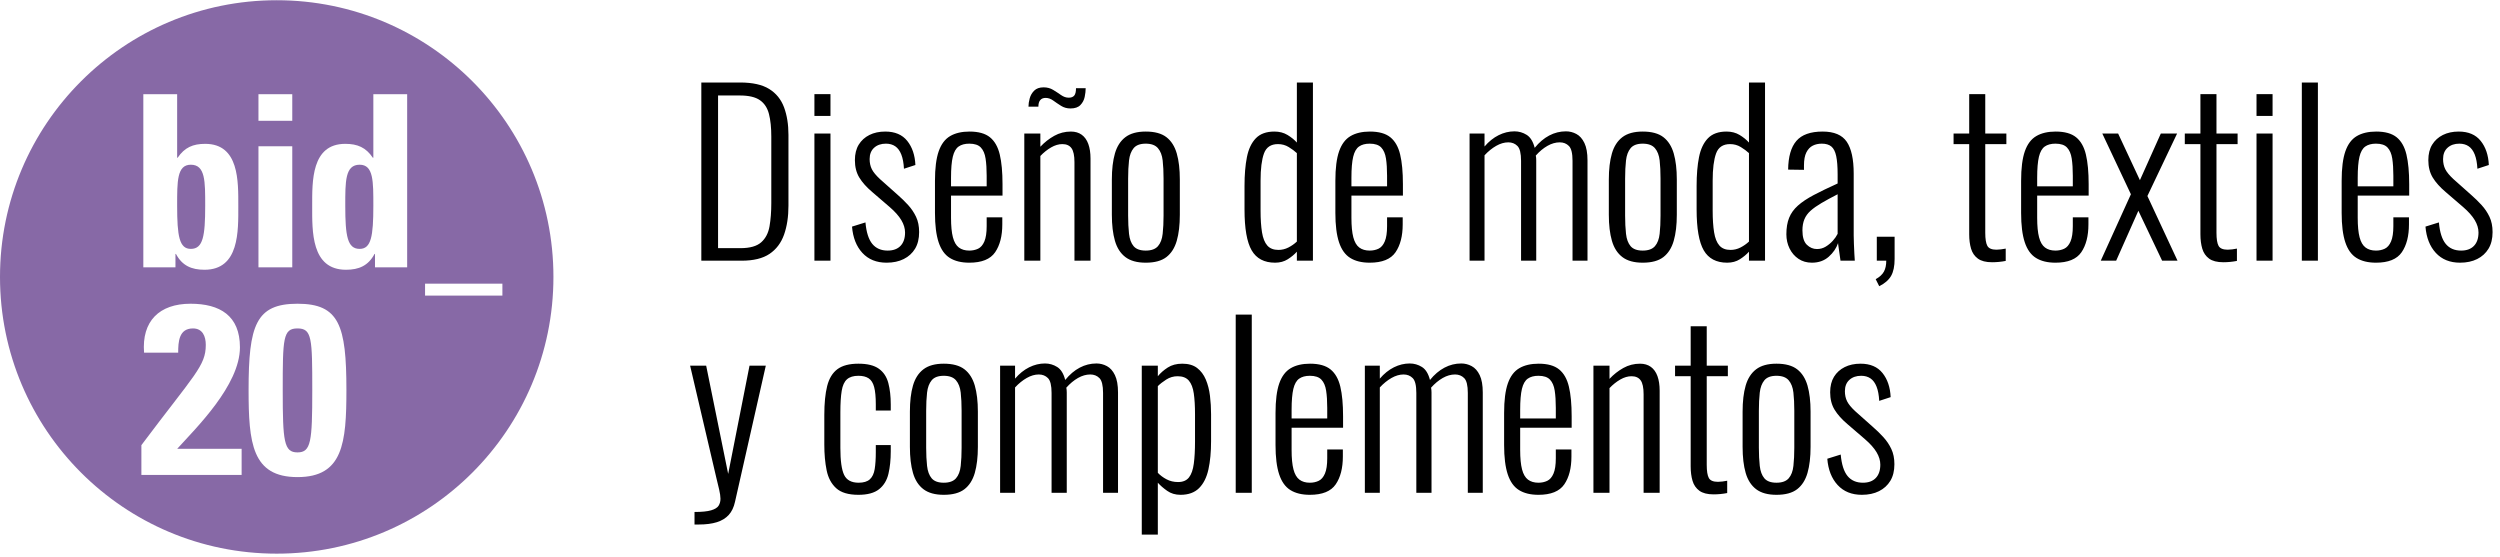 <?xml version="1.0" encoding="UTF-8"?>
<svg width="175px" height="39px" viewBox="0 0 175 39" version="1.1" xmlns="http://www.w3.org/2000/svg" xmlns:xlink="http://www.w3.org/1999/xlink">
    <title>moda</title>
    <g id="Page-1" stroke="none" stroke-width="1" fill="none" fill-rule="evenodd">
        <g id="moda" transform="translate(-0, 0)">
            <path d="M51.912,18.249 C52.743,18.249 53.395,18.09 53.867,17.772 C54.34,17.453 54.678,17.004 54.884,16.424 C55.089,15.844 55.192,15.169 55.192,14.399 L55.192,14.399 L55.192,9.44 C55.192,8.711 55.089,8.07 54.884,7.515 C54.678,6.961 54.332,6.532 53.844,6.229 C53.357,5.926 52.676,5.775 51.804,5.775 L51.804,5.775 L49.093,5.775 L49.093,18.249 L51.912,18.249 Z M51.835,17.371 L50.264,17.371 L50.264,6.684 L51.788,6.684 C52.415,6.684 52.884,6.794 53.197,7.015 C53.511,7.235 53.721,7.559 53.829,7.985 C53.937,8.411 53.991,8.937 53.991,9.563 L53.991,9.563 L53.991,14.214 C53.991,14.82 53.95,15.361 53.867,15.839 C53.785,16.316 53.59,16.691 53.282,16.963 C52.974,17.235 52.492,17.371 51.835,17.371 L51.835,17.371 Z M58.133,8.116 L58.133,6.591 L57.009,6.591 L57.009,8.116 L58.133,8.116 Z M58.133,18.249 L58.133,9.348 L57.009,9.348 L57.009,18.249 L58.133,18.249 Z M62.06,18.388 C62.522,18.388 62.923,18.303 63.261,18.133 C63.6,17.964 63.865,17.723 64.055,17.41 C64.244,17.097 64.339,16.709 64.339,16.247 C64.339,15.836 64.268,15.48 64.124,15.177 C63.98,14.874 63.795,14.599 63.569,14.353 C63.344,14.106 63.107,13.875 62.861,13.66 L62.861,13.66 L61.598,12.536 C61.321,12.279 61.131,12.048 61.028,11.843 C60.926,11.637 60.874,11.401 60.874,11.134 C60.874,10.795 60.98,10.531 61.19,10.341 C61.401,10.151 61.675,10.056 62.014,10.056 C62.271,10.056 62.489,10.118 62.669,10.241 C62.848,10.364 62.989,10.557 63.092,10.818 C63.195,11.08 63.256,11.411 63.277,11.812 L63.277,11.812 L64.078,11.55 C64.047,10.862 63.857,10.3 63.508,9.864 C63.159,9.427 62.645,9.209 61.968,9.209 C61.547,9.209 61.177,9.289 60.859,9.448 C60.541,9.607 60.292,9.833 60.112,10.125 C59.932,10.418 59.843,10.78 59.843,11.211 C59.843,11.683 59.945,12.089 60.151,12.428 C60.356,12.767 60.659,13.105 61.059,13.444 L61.059,13.444 L62.276,14.491 C62.645,14.81 62.917,15.115 63.092,15.408 C63.267,15.7 63.354,15.99 63.354,16.278 C63.354,16.678 63.249,16.989 63.038,17.209 C62.828,17.43 62.527,17.541 62.137,17.541 C61.675,17.541 61.316,17.384 61.059,17.071 C60.803,16.758 60.643,16.257 60.582,15.569 L60.582,15.569 L59.642,15.862 C59.704,16.632 59.945,17.245 60.366,17.702 C60.787,18.159 61.352,18.388 62.06,18.388 Z M67.851,18.388 C68.723,18.388 69.326,18.144 69.66,17.656 C69.994,17.168 70.161,16.519 70.161,15.708 L70.161,15.708 L70.161,15.215 L69.067,15.215 L69.067,15.831 C69.067,16.293 69.013,16.65 68.906,16.901 C68.798,17.153 68.651,17.322 68.467,17.41 C68.282,17.497 68.076,17.541 67.851,17.541 C67.553,17.541 67.309,17.469 67.119,17.325 C66.929,17.181 66.791,16.943 66.703,16.609 C66.616,16.275 66.572,15.821 66.572,15.246 L66.572,15.246 L66.572,13.691 L70.176,13.691 L70.176,12.89 C70.176,12.048 70.112,11.357 69.984,10.818 C69.855,10.279 69.627,9.877 69.298,9.61 C68.97,9.343 68.492,9.209 67.866,9.209 C67.322,9.209 66.87,9.314 66.511,9.525 C66.151,9.735 65.885,10.09 65.71,10.587 C65.535,11.085 65.448,11.776 65.448,12.659 L65.448,12.659 L65.448,14.907 C65.448,15.759 65.533,16.442 65.702,16.955 C65.872,17.469 66.133,17.836 66.488,18.056 C66.842,18.277 67.296,18.388 67.851,18.388 Z M69.067,13.044 L66.572,13.044 L66.572,12.443 C66.572,11.807 66.613,11.316 66.696,10.972 C66.778,10.629 66.914,10.39 67.104,10.256 C67.294,10.123 67.543,10.056 67.851,10.056 C68.22,10.056 68.49,10.146 68.659,10.326 C68.829,10.505 68.939,10.762 68.99,11.096 C69.042,11.429 69.067,11.832 69.067,12.305 L69.067,12.305 L69.067,13.044 Z M74.935,7.592 C75.243,7.592 75.474,7.513 75.628,7.353 C75.782,7.194 75.882,7.004 75.928,6.784 C75.974,6.563 75.997,6.36 75.997,6.175 L75.997,6.175 L75.32,6.175 C75.32,6.422 75.279,6.594 75.196,6.691 C75.114,6.789 74.986,6.838 74.811,6.838 C74.627,6.838 74.447,6.776 74.272,6.653 C74.098,6.53 73.913,6.409 73.718,6.291 C73.523,6.173 73.302,6.114 73.056,6.114 C72.768,6.114 72.548,6.191 72.394,6.345 C72.24,6.499 72.134,6.681 72.078,6.891 C72.021,7.102 71.993,7.294 71.993,7.469 L71.993,7.469 L72.686,7.469 C72.686,7.264 72.73,7.11 72.817,7.007 C72.904,6.904 73.03,6.853 73.194,6.853 C73.379,6.853 73.556,6.915 73.726,7.038 C73.895,7.161 74.077,7.284 74.272,7.407 C74.467,7.531 74.688,7.592 74.935,7.592 Z M72.825,18.249 L72.825,10.919 C73.061,10.672 73.312,10.472 73.579,10.318 C73.846,10.164 74.108,10.087 74.365,10.087 C74.652,10.087 74.865,10.182 75.004,10.372 C75.142,10.562 75.212,10.888 75.212,11.35 L75.212,11.35 L75.212,18.249 L76.336,18.249 L76.336,11.103 C76.336,10.703 76.285,10.362 76.182,10.079 C76.079,9.797 75.925,9.581 75.72,9.432 C75.515,9.284 75.263,9.209 74.965,9.209 C74.544,9.209 74.154,9.309 73.795,9.509 C73.436,9.71 73.112,9.964 72.825,10.272 L72.825,10.272 L72.825,9.348 L71.701,9.348 L71.701,18.249 L72.825,18.249 Z M80.201,18.388 C80.828,18.388 81.31,18.257 81.649,17.995 C81.988,17.733 82.229,17.353 82.373,16.855 C82.517,16.357 82.588,15.749 82.588,15.03 L82.588,15.03 L82.588,12.566 C82.588,11.848 82.517,11.239 82.373,10.741 C82.229,10.244 81.988,9.864 81.649,9.602 C81.31,9.34 80.828,9.209 80.201,9.209 C79.596,9.209 79.121,9.34 78.777,9.602 C78.433,9.864 78.189,10.244 78.045,10.741 C77.902,11.239 77.83,11.848 77.83,12.566 L77.83,12.566 L77.83,15.03 C77.83,15.749 77.902,16.357 78.045,16.855 C78.189,17.353 78.433,17.733 78.777,17.995 C79.121,18.257 79.596,18.388 80.201,18.388 Z M80.201,17.541 C79.811,17.541 79.529,17.438 79.354,17.233 C79.18,17.027 79.072,16.737 79.031,16.362 C78.99,15.988 78.969,15.564 78.969,15.092 L78.969,15.092 L78.969,12.505 C78.969,12.022 78.99,11.599 79.031,11.234 C79.072,10.87 79.18,10.582 79.354,10.372 C79.529,10.161 79.811,10.056 80.201,10.056 C80.592,10.056 80.876,10.161 81.056,10.372 C81.236,10.582 81.346,10.87 81.387,11.234 C81.428,11.599 81.449,12.022 81.449,12.505 L81.449,12.505 L81.449,15.092 C81.449,15.564 81.428,15.988 81.387,16.362 C81.346,16.737 81.236,17.027 81.056,17.233 C80.876,17.438 80.592,17.541 80.201,17.541 Z M89.257,18.388 C89.595,18.388 89.891,18.308 90.142,18.149 C90.394,17.99 90.607,17.813 90.781,17.618 L90.781,17.618 L90.781,18.249 L91.905,18.249 L91.905,5.775 L90.781,5.775 L90.781,9.979 C90.607,9.784 90.388,9.607 90.127,9.448 C89.865,9.289 89.559,9.209 89.21,9.209 C88.646,9.209 88.212,9.366 87.909,9.679 C87.606,9.992 87.398,10.431 87.285,10.996 C87.172,11.56 87.116,12.233 87.116,13.013 L87.116,13.013 L87.116,14.661 C87.116,15.995 87.283,16.95 87.617,17.525 C87.95,18.1 88.497,18.388 89.257,18.388 Z M89.488,17.494 C89.149,17.494 88.89,17.392 88.71,17.186 C88.53,16.981 88.407,16.673 88.34,16.262 C88.274,15.852 88.24,15.349 88.24,14.753 L88.24,14.753 L88.24,12.643 C88.24,11.812 88.32,11.178 88.479,10.741 C88.638,10.305 88.964,10.087 89.457,10.087 C89.734,10.087 89.986,10.156 90.211,10.295 C90.437,10.433 90.627,10.575 90.781,10.718 L90.781,10.718 L90.781,16.909 C90.607,17.073 90.409,17.212 90.188,17.325 C89.968,17.438 89.734,17.494 89.488,17.494 Z M95.879,18.388 C96.751,18.388 97.354,18.144 97.688,17.656 C98.022,17.168 98.189,16.519 98.189,15.708 L98.189,15.708 L98.189,15.215 L97.095,15.215 L97.095,15.831 C97.095,16.293 97.041,16.65 96.933,16.901 C96.826,17.153 96.679,17.322 96.495,17.41 C96.31,17.497 96.104,17.541 95.879,17.541 C95.581,17.541 95.337,17.469 95.147,17.325 C94.957,17.181 94.819,16.943 94.731,16.609 C94.644,16.275 94.6,15.821 94.6,15.246 L94.6,15.246 L94.6,13.691 L98.204,13.691 L98.204,12.89 C98.204,12.048 98.14,11.357 98.011,10.818 C97.883,10.279 97.655,9.877 97.326,9.61 C96.998,9.343 96.52,9.209 95.894,9.209 C95.35,9.209 94.898,9.314 94.539,9.525 C94.179,9.735 93.913,10.09 93.738,10.587 C93.563,11.085 93.476,11.776 93.476,12.659 L93.476,12.659 L93.476,14.907 C93.476,15.759 93.561,16.442 93.73,16.955 C93.9,17.469 94.162,17.836 94.516,18.056 C94.87,18.277 95.324,18.388 95.879,18.388 Z M97.095,13.044 L94.6,13.044 L94.6,12.443 C94.6,11.807 94.641,11.316 94.724,10.972 C94.806,10.629 94.942,10.39 95.132,10.256 C95.322,10.123 95.571,10.056 95.879,10.056 C96.248,10.056 96.518,10.146 96.687,10.326 C96.856,10.505 96.967,10.762 97.018,11.096 C97.07,11.429 97.095,11.832 97.095,12.305 L97.095,12.305 L97.095,13.044 Z M103.917,18.249 L103.917,10.872 C104.174,10.595 104.446,10.374 104.734,10.21 C105.021,10.046 105.303,9.964 105.581,9.964 C105.837,9.964 106.05,10.048 106.22,10.218 C106.389,10.387 106.474,10.734 106.474,11.257 L106.474,11.257 L106.474,18.249 L107.536,18.249 L107.536,11.227 C107.536,11.165 107.534,11.106 107.529,11.049 C107.524,10.993 107.516,10.939 107.506,10.888 C107.762,10.6 108.034,10.374 108.322,10.21 C108.609,10.046 108.897,9.964 109.184,9.964 C109.441,9.964 109.654,10.048 109.823,10.218 C109.993,10.387 110.077,10.734 110.077,11.257 L110.077,11.257 L110.077,18.249 L111.125,18.249 L111.125,11.227 C111.125,10.713 111.053,10.308 110.909,10.01 C110.765,9.712 110.578,9.502 110.347,9.379 C110.116,9.255 109.872,9.194 109.615,9.194 C109.205,9.194 108.815,9.291 108.445,9.486 C108.075,9.681 107.737,9.969 107.429,10.349 C107.316,9.907 107.128,9.604 106.867,9.44 C106.605,9.276 106.32,9.194 106.012,9.194 C105.632,9.194 105.262,9.284 104.903,9.463 C104.544,9.643 104.215,9.907 103.917,10.256 L103.917,10.256 L103.917,9.348 L102.87,9.348 L102.87,18.249 L103.917,18.249 Z M114.99,18.388 C115.616,18.388 116.099,18.257 116.438,17.995 C116.776,17.733 117.018,17.353 117.161,16.855 C117.305,16.357 117.377,15.749 117.377,15.03 L117.377,15.03 L117.377,12.566 C117.377,11.848 117.305,11.239 117.161,10.741 C117.018,10.244 116.776,9.864 116.438,9.602 C116.099,9.34 115.616,9.209 114.99,9.209 C114.384,9.209 113.909,9.34 113.566,9.602 C113.222,9.864 112.978,10.244 112.834,10.741 C112.69,11.239 112.618,11.848 112.618,12.566 L112.618,12.566 L112.618,15.03 C112.618,15.749 112.69,16.357 112.834,16.855 C112.978,17.353 113.222,17.733 113.566,17.995 C113.909,18.257 114.384,18.388 114.99,18.388 Z M114.99,17.541 C114.6,17.541 114.318,17.438 114.143,17.233 C113.968,17.027 113.861,16.737 113.82,16.362 C113.779,15.988 113.758,15.564 113.758,15.092 L113.758,15.092 L113.758,12.505 C113.758,12.022 113.779,11.599 113.82,11.234 C113.861,10.87 113.968,10.582 114.143,10.372 C114.318,10.161 114.6,10.056 114.99,10.056 C115.38,10.056 115.665,10.161 115.845,10.372 C116.024,10.582 116.135,10.87 116.176,11.234 C116.217,11.599 116.237,12.022 116.237,12.505 L116.237,12.505 L116.237,15.092 C116.237,15.564 116.217,15.988 116.176,16.362 C116.135,16.737 116.024,17.027 115.845,17.233 C115.665,17.438 115.38,17.541 114.99,17.541 Z M120.904,18.388 C121.242,18.388 121.538,18.308 121.789,18.149 C122.041,17.99 122.254,17.813 122.428,17.618 L122.428,17.618 L122.428,18.249 L123.552,18.249 L123.552,5.775 L122.428,5.775 L122.428,9.979 C122.254,9.784 122.035,9.607 121.774,9.448 C121.512,9.289 121.206,9.209 120.857,9.209 C120.293,9.209 119.859,9.366 119.556,9.679 C119.253,9.992 119.045,10.431 118.932,10.996 C118.819,11.56 118.763,12.233 118.763,13.013 L118.763,13.013 L118.763,14.661 C118.763,15.995 118.93,16.95 119.263,17.525 C119.597,18.1 120.144,18.388 120.904,18.388 Z M121.135,17.494 C120.796,17.494 120.537,17.392 120.357,17.186 C120.177,16.981 120.054,16.673 119.987,16.262 C119.921,15.852 119.887,15.349 119.887,14.753 L119.887,14.753 L119.887,12.643 C119.887,11.812 119.967,11.178 120.126,10.741 C120.285,10.305 120.611,10.087 121.104,10.087 C121.381,10.087 121.633,10.156 121.858,10.295 C122.084,10.433 122.274,10.575 122.428,10.718 L122.428,10.718 L122.428,16.909 C122.254,17.073 122.056,17.212 121.835,17.325 C121.615,17.438 121.381,17.494 121.135,17.494 Z M127.187,17.433 C126.92,17.433 126.684,17.333 126.478,17.132 C126.273,16.932 126.17,16.596 126.17,16.124 C126.17,15.826 126.217,15.567 126.309,15.346 C126.401,15.125 126.545,14.928 126.74,14.753 C126.935,14.579 127.189,14.399 127.502,14.214 C127.816,14.029 128.193,13.824 128.634,13.598 L128.634,13.598 L128.634,16.37 C128.552,16.534 128.439,16.696 128.296,16.855 C128.152,17.014 127.988,17.15 127.803,17.263 C127.618,17.376 127.413,17.433 127.187,17.433 Z M128.665,17.018 L128.676,17.134 C128.689,17.26 128.711,17.414 128.742,17.594 C128.783,17.836 128.814,18.054 128.835,18.249 L128.835,18.249 L129.836,18.249 C129.825,18.136 129.815,17.972 129.805,17.756 C129.795,17.541 129.784,17.312 129.774,17.071 C129.764,16.83 129.759,16.632 129.759,16.478 L129.759,16.478 L129.759,12.151 C129.759,11.144 129.597,10.403 129.274,9.925 C128.95,9.448 128.388,9.209 127.587,9.209 C126.735,9.209 126.122,9.427 125.747,9.864 C125.372,10.3 125.18,10.97 125.169,11.873 L125.169,11.873 L126.278,11.889 L126.278,11.581 C126.278,11.191 126.335,10.885 126.448,10.664 C126.561,10.444 126.709,10.287 126.894,10.195 C127.079,10.102 127.289,10.056 127.526,10.056 C127.813,10.056 128.036,10.123 128.196,10.256 C128.355,10.39 128.468,10.613 128.534,10.926 C128.601,11.239 128.634,11.668 128.634,12.212 L128.634,12.212 L128.634,12.844 C127.977,13.141 127.42,13.411 126.963,13.652 C126.507,13.893 126.137,14.14 125.855,14.391 C125.572,14.643 125.367,14.928 125.239,15.246 C125.11,15.564 125.046,15.949 125.046,16.401 C125.046,16.76 125.121,17.091 125.269,17.394 C125.418,17.697 125.626,17.938 125.893,18.118 C126.16,18.298 126.473,18.388 126.833,18.388 C127.305,18.388 127.698,18.249 128.011,17.972 C128.324,17.695 128.542,17.376 128.665,17.017 L128.665,17.018 Z M131.545,20.035 C131.935,19.84 132.212,19.599 132.377,19.312 C132.541,19.024 132.623,18.629 132.623,18.126 L132.623,18.126 L132.623,16.57 L131.376,16.57 L131.376,18.249 L132.038,18.249 C132.038,18.557 131.984,18.811 131.876,19.011 C131.768,19.211 131.576,19.389 131.299,19.543 L131.299,19.543 L131.545,20.035 Z M139.445,18.357 C139.599,18.357 139.758,18.349 139.923,18.334 C140.087,18.318 140.246,18.295 140.4,18.264 L140.4,18.264 L140.4,17.402 C140.297,17.423 140.187,17.44 140.069,17.456 C139.951,17.471 139.846,17.479 139.753,17.479 C139.425,17.479 139.212,17.389 139.114,17.209 C139.017,17.03 138.968,16.724 138.968,16.293 L138.968,16.293 L138.968,10.087 L140.446,10.087 L140.446,9.348 L138.968,9.348 L138.968,6.591 L137.844,6.591 L137.844,9.348 L136.75,9.348 L136.75,10.087 L137.844,10.087 L137.844,16.401 C137.844,16.781 137.887,17.117 137.975,17.41 C138.062,17.702 138.221,17.933 138.452,18.103 C138.683,18.272 139.014,18.357 139.445,18.357 Z M143.88,18.388 C144.753,18.388 145.356,18.144 145.69,17.656 C146.024,17.168 146.19,16.519 146.19,15.708 L146.19,15.708 L146.19,15.215 L145.097,15.215 L145.097,15.831 C145.097,16.293 145.043,16.65 144.935,16.901 C144.827,17.153 144.681,17.322 144.496,17.41 C144.312,17.497 144.106,17.541 143.88,17.541 C143.583,17.541 143.339,17.469 143.149,17.325 C142.959,17.181 142.82,16.943 142.733,16.609 C142.646,16.275 142.602,15.821 142.602,15.246 L142.602,15.246 L142.602,13.691 L146.206,13.691 L146.206,12.89 C146.206,12.048 146.142,11.357 146.013,10.818 C145.885,10.279 145.657,9.877 145.328,9.61 C144.999,9.343 144.522,9.209 143.896,9.209 C143.352,9.209 142.9,9.314 142.541,9.525 C142.181,9.735 141.914,10.09 141.74,10.587 C141.565,11.085 141.478,11.776 141.478,12.659 L141.478,12.659 L141.478,14.907 C141.478,15.759 141.563,16.442 141.732,16.955 C141.901,17.469 142.163,17.836 142.518,18.056 C142.872,18.277 143.326,18.388 143.88,18.388 Z M145.097,13.044 L142.602,13.044 L142.602,12.443 C142.602,11.807 142.643,11.316 142.725,10.972 C142.808,10.629 142.944,10.39 143.133,10.256 C143.323,10.123 143.572,10.056 143.88,10.056 C144.25,10.056 144.519,10.146 144.689,10.326 C144.858,10.505 144.969,10.762 145.02,11.096 C145.071,11.429 145.097,11.832 145.097,12.305 L145.097,12.305 L145.097,13.044 Z M148.131,18.249 L149.686,14.753 L151.349,18.249 L152.427,18.249 L150.318,13.721 L152.397,9.348 L151.257,9.348 L149.794,12.613 L148.269,9.348 L147.161,9.348 L149.163,13.598 L147.053,18.249 L148.131,18.249 Z M155.631,18.357 C155.785,18.357 155.944,18.349 156.108,18.334 C156.272,18.318 156.431,18.295 156.585,18.264 L156.585,18.264 L156.585,17.402 C156.483,17.423 156.372,17.44 156.254,17.456 C156.136,17.471 156.031,17.479 155.939,17.479 C155.61,17.479 155.397,17.389 155.299,17.209 C155.202,17.03 155.153,16.724 155.153,16.293 L155.153,16.293 L155.153,10.087 L156.632,10.087 L156.632,9.348 L155.153,9.348 L155.153,6.591 L154.029,6.591 L154.029,9.348 L152.936,9.348 L152.936,10.087 L154.029,10.087 L154.029,16.401 C154.029,16.781 154.073,17.117 154.16,17.41 C154.247,17.702 154.406,17.933 154.637,18.103 C154.868,18.272 155.199,18.357 155.631,18.357 Z M159.08,8.116 L159.08,6.591 L157.956,6.591 L157.956,8.116 L159.08,8.116 Z M159.08,18.249 L159.08,9.348 L157.956,9.348 L157.956,18.249 L159.08,18.249 Z M162.253,18.249 L162.253,5.775 L161.128,5.775 L161.128,18.249 L162.253,18.249 Z M166.318,18.388 C167.191,18.388 167.794,18.144 168.128,17.656 C168.461,17.168 168.628,16.519 168.628,15.708 L168.628,15.708 L168.628,15.215 L167.535,15.215 L167.535,15.831 C167.535,16.293 167.481,16.65 167.373,16.901 C167.265,17.153 167.119,17.322 166.934,17.41 C166.749,17.497 166.544,17.541 166.318,17.541 C166.02,17.541 165.777,17.469 165.587,17.325 C165.397,17.181 165.258,16.943 165.171,16.609 C165.084,16.275 165.04,15.821 165.04,15.246 L165.04,15.246 L165.04,13.691 L168.644,13.691 L168.644,12.89 C168.644,12.048 168.579,11.357 168.451,10.818 C168.323,10.279 168.094,9.877 167.766,9.61 C167.437,9.343 166.96,9.209 166.334,9.209 C165.789,9.209 165.338,9.314 164.978,9.525 C164.619,9.735 164.352,10.09 164.178,10.587 C164.003,11.085 163.916,11.776 163.916,12.659 L163.916,12.659 L163.916,14.907 C163.916,15.759 164,16.442 164.17,16.955 C164.339,17.469 164.601,17.836 164.955,18.056 C165.31,18.277 165.764,18.388 166.318,18.388 Z M167.535,13.044 L165.04,13.044 L165.04,12.443 C165.04,11.807 165.081,11.316 165.163,10.972 C165.245,10.629 165.381,10.39 165.571,10.256 C165.761,10.123 166.01,10.056 166.318,10.056 C166.688,10.056 166.957,10.146 167.127,10.326 C167.296,10.505 167.406,10.762 167.458,11.096 C167.509,11.429 167.535,11.832 167.535,12.305 L167.535,12.305 L167.535,13.044 Z M172.201,18.388 C172.663,18.388 173.063,18.303 173.402,18.133 C173.741,17.964 174.005,17.723 174.195,17.41 C174.385,17.097 174.48,16.709 174.48,16.247 C174.48,15.836 174.408,15.48 174.265,15.177 C174.121,14.874 173.936,14.599 173.71,14.353 C173.484,14.106 173.248,13.875 173.002,13.66 L173.002,13.66 L171.739,12.536 C171.462,12.279 171.272,12.048 171.169,11.843 C171.067,11.637 171.015,11.401 171.015,11.134 C171.015,10.795 171.12,10.531 171.331,10.341 C171.541,10.151 171.816,10.056 172.155,10.056 C172.411,10.056 172.63,10.118 172.809,10.241 C172.989,10.364 173.13,10.557 173.233,10.818 C173.335,11.08 173.397,11.411 173.418,11.812 L173.418,11.812 L174.218,11.55 C174.188,10.862 173.998,10.3 173.649,9.864 C173.3,9.427 172.786,9.209 172.109,9.209 C171.688,9.209 171.318,9.289 171,9.448 C170.682,9.607 170.433,9.833 170.253,10.125 C170.073,10.418 169.983,10.78 169.983,11.211 C169.983,11.683 170.086,12.089 170.291,12.428 C170.497,12.767 170.8,13.105 171.2,13.444 L171.2,13.444 L172.417,14.491 C172.786,14.81 173.058,15.115 173.233,15.408 C173.407,15.7 173.495,15.99 173.495,16.278 C173.495,16.678 173.389,16.989 173.179,17.209 C172.968,17.43 172.668,17.541 172.278,17.541 C171.816,17.541 171.457,17.384 171.2,17.071 C170.943,16.758 170.784,16.257 170.723,15.569 L170.723,15.569 L169.783,15.862 C169.845,16.632 170.086,17.245 170.507,17.702 C170.928,18.159 171.493,18.388 172.201,18.388 Z M48.909,36.716 C49.412,36.716 49.835,36.662 50.179,36.554 C50.523,36.446 50.8,36.277 51.011,36.046 C51.221,35.815 51.367,35.509 51.45,35.129 L51.45,35.129 L53.606,25.597 L52.466,25.597 L50.972,33.174 L49.432,25.597 L48.308,25.597 L50.141,33.435 C50.212,33.723 50.279,34 50.341,34.267 C50.402,34.534 50.433,34.75 50.433,34.914 C50.433,35.099 50.39,35.26 50.302,35.399 C50.215,35.537 50.041,35.645 49.779,35.722 C49.517,35.799 49.129,35.838 48.616,35.838 L48.616,35.838 L48.616,36.716 L48.909,36.716 Z M60.089,34.637 C60.726,34.637 61.208,34.506 61.537,34.244 C61.865,33.982 62.083,33.623 62.191,33.166 C62.299,32.709 62.353,32.183 62.353,31.587 L62.353,31.587 L62.353,31.156 L61.306,31.156 L61.306,31.649 C61.306,32.121 61.28,32.517 61.229,32.835 C61.177,33.153 61.064,33.392 60.89,33.551 C60.715,33.71 60.453,33.79 60.104,33.79 C59.601,33.79 59.263,33.607 59.088,33.243 C58.913,32.878 58.826,32.25 58.826,31.356 L58.826,31.356 L58.826,28.862 C58.826,28.235 58.857,27.735 58.919,27.36 C58.98,26.985 59.103,26.716 59.288,26.552 C59.473,26.387 59.74,26.305 60.089,26.305 C60.387,26.305 60.625,26.364 60.805,26.482 C60.985,26.6 61.113,26.803 61.19,27.091 C61.267,27.378 61.306,27.784 61.306,28.307 L61.306,28.307 L61.306,28.738 L62.353,28.738 L62.353,28.307 C62.353,27.743 62.296,27.245 62.183,26.813 C62.07,26.382 61.85,26.049 61.521,25.812 C61.193,25.576 60.715,25.458 60.089,25.458 C59.452,25.458 58.962,25.587 58.618,25.843 C58.274,26.1 58.036,26.493 57.902,27.021 C57.769,27.55 57.702,28.225 57.702,29.046 L57.702,29.046 L57.702,31.125 C57.702,31.793 57.756,32.391 57.864,32.919 C57.971,33.448 58.195,33.867 58.534,34.175 C58.872,34.483 59.391,34.637 60.089,34.637 Z M66.064,34.637 C66.69,34.637 67.173,34.506 67.512,34.244 C67.851,33.982 68.092,33.602 68.236,33.104 C68.379,32.606 68.451,31.998 68.451,31.279 L68.451,31.279 L68.451,28.815 C68.451,28.097 68.379,27.488 68.236,26.99 C68.092,26.493 67.851,26.113 67.512,25.851 C67.173,25.589 66.69,25.458 66.064,25.458 C65.458,25.458 64.984,25.589 64.64,25.851 C64.296,26.113 64.052,26.493 63.908,26.99 C63.764,27.488 63.693,28.097 63.693,28.815 L63.693,28.815 L63.693,31.279 C63.693,31.998 63.764,32.606 63.908,33.104 C64.052,33.602 64.296,33.982 64.64,34.244 C64.984,34.506 65.458,34.637 66.064,34.637 Z M66.064,33.79 C65.674,33.79 65.392,33.687 65.217,33.482 C65.043,33.276 64.935,32.986 64.894,32.611 C64.853,32.237 64.832,31.813 64.832,31.341 L64.832,31.341 L64.832,28.754 C64.832,28.271 64.853,27.848 64.894,27.483 C64.935,27.119 65.043,26.831 65.217,26.621 C65.392,26.41 65.674,26.305 66.064,26.305 C66.454,26.305 66.739,26.41 66.919,26.621 C67.099,26.831 67.209,27.119 67.25,27.483 C67.291,27.848 67.312,28.271 67.312,28.754 L67.312,28.754 L67.312,31.341 C67.312,31.813 67.291,32.237 67.25,32.611 C67.209,32.986 67.099,33.276 66.919,33.482 C66.739,33.687 66.454,33.79 66.064,33.79 Z M71.054,34.498 L71.054,27.121 C71.31,26.844 71.583,26.623 71.87,26.459 C72.157,26.295 72.44,26.213 72.717,26.213 C72.974,26.213 73.187,26.297 73.356,26.467 C73.525,26.636 73.61,26.983 73.61,27.506 L73.61,27.506 L73.61,34.498 L74.673,34.498 L74.673,27.476 C74.673,27.414 74.67,27.355 74.665,27.298 C74.66,27.242 74.652,27.188 74.642,27.137 C74.899,26.849 75.171,26.623 75.458,26.459 C75.746,26.295 76.033,26.213 76.321,26.213 C76.577,26.213 76.79,26.297 76.96,26.467 C77.129,26.636 77.214,26.983 77.214,27.506 L77.214,27.506 L77.214,34.498 L78.261,34.498 L78.261,27.476 C78.261,26.962 78.189,26.557 78.045,26.259 C77.902,25.961 77.714,25.751 77.483,25.628 C77.252,25.504 77.008,25.443 76.752,25.443 C76.341,25.443 75.951,25.54 75.581,25.735 C75.212,25.93 74.873,26.218 74.565,26.598 C74.452,26.156 74.265,25.853 74.003,25.689 C73.741,25.525 73.456,25.443 73.148,25.443 C72.768,25.443 72.399,25.533 72.039,25.712 C71.68,25.892 71.352,26.156 71.054,26.505 L71.054,26.505 L71.054,25.597 L70.007,25.597 L70.007,34.498 L71.054,34.498 Z M81.048,37.424 L81.048,33.79 C81.223,33.985 81.441,34.175 81.703,34.359 C81.965,34.544 82.275,34.637 82.635,34.637 C83.189,34.637 83.623,34.48 83.936,34.167 C84.249,33.854 84.467,33.417 84.59,32.858 C84.714,32.298 84.775,31.639 84.775,30.879 L84.775,30.879 L84.775,29 C84.775,28.559 84.75,28.128 84.698,27.707 C84.647,27.286 84.549,26.906 84.406,26.567 C84.262,26.228 84.059,25.959 83.797,25.758 C83.535,25.558 83.189,25.458 82.758,25.458 C82.357,25.458 82.019,25.548 81.741,25.728 C81.464,25.907 81.233,26.11 81.048,26.336 L81.048,26.336 L81.048,25.597 L79.924,25.597 L79.924,37.424 L81.048,37.424 Z M82.465,33.743 C82.167,33.743 81.898,33.679 81.657,33.551 C81.415,33.423 81.213,33.271 81.048,33.097 L81.048,33.097 L81.048,27.029 C81.202,26.875 81.4,26.721 81.641,26.567 C81.883,26.413 82.147,26.336 82.434,26.336 C82.783,26.336 83.045,26.439 83.22,26.644 C83.394,26.849 83.51,27.15 83.566,27.545 C83.623,27.94 83.651,28.425 83.651,29 L83.651,29 L83.651,30.91 C83.651,31.516 83.623,32.031 83.566,32.457 C83.51,32.884 83.397,33.204 83.228,33.42 C83.058,33.636 82.804,33.743 82.465,33.743 Z M87.624,34.498 L87.624,22.024 L86.5,22.024 L86.5,34.498 L87.624,34.498 Z M91.69,34.637 C92.562,34.637 93.166,34.393 93.499,33.905 C93.833,33.417 94,32.768 94,31.957 L94,31.957 L94,31.464 L92.906,31.464 L92.906,32.08 C92.906,32.542 92.853,32.899 92.745,33.15 C92.637,33.402 92.491,33.571 92.306,33.659 C92.121,33.746 91.916,33.79 91.69,33.79 C91.392,33.79 91.148,33.718 90.958,33.574 C90.768,33.43 90.63,33.192 90.543,32.858 C90.455,32.524 90.412,32.07 90.412,31.495 L90.412,31.495 L90.412,29.94 L94.015,29.94 L94.015,29.139 C94.015,28.297 93.951,27.606 93.823,27.067 C93.694,26.528 93.466,26.126 93.137,25.859 C92.809,25.592 92.331,25.458 91.705,25.458 C91.161,25.458 90.709,25.563 90.35,25.774 C89.991,25.984 89.724,26.339 89.549,26.836 C89.375,27.334 89.287,28.025 89.287,28.908 L89.287,28.908 L89.287,31.156 C89.287,32.008 89.372,32.691 89.541,33.204 C89.711,33.718 89.973,34.085 90.327,34.305 C90.681,34.526 91.135,34.637 91.69,34.637 Z M92.906,29.293 L90.412,29.293 L90.412,28.692 C90.412,28.056 90.453,27.565 90.535,27.221 C90.617,26.878 90.753,26.639 90.943,26.505 C91.133,26.372 91.382,26.305 91.69,26.305 C92.059,26.305 92.329,26.395 92.498,26.575 C92.668,26.754 92.778,27.011 92.829,27.345 C92.881,27.678 92.906,28.081 92.906,28.554 L92.906,28.554 L92.906,29.293 Z M96.587,34.498 L96.587,27.121 C96.844,26.844 97.116,26.623 97.403,26.459 C97.691,26.295 97.973,26.213 98.25,26.213 C98.507,26.213 98.72,26.297 98.889,26.467 C99.059,26.636 99.143,26.983 99.143,27.506 L99.143,27.506 L99.143,34.498 L100.206,34.498 L100.206,27.476 C100.206,27.414 100.203,27.355 100.198,27.298 C100.193,27.242 100.185,27.188 100.175,27.137 C100.432,26.849 100.704,26.623 100.991,26.459 C101.279,26.295 101.566,26.213 101.854,26.213 C102.11,26.213 102.323,26.297 102.493,26.467 C102.662,26.636 102.747,26.983 102.747,27.506 L102.747,27.506 L102.747,34.498 L103.794,34.498 L103.794,27.476 C103.794,26.962 103.722,26.557 103.579,26.259 C103.435,25.961 103.248,25.751 103.016,25.628 C102.785,25.504 102.542,25.443 102.285,25.443 C101.874,25.443 101.484,25.54 101.115,25.735 C100.745,25.93 100.406,26.218 100.098,26.598 C99.985,26.156 99.798,25.853 99.536,25.689 C99.274,25.525 98.989,25.443 98.681,25.443 C98.302,25.443 97.932,25.533 97.573,25.712 C97.213,25.892 96.885,26.156 96.587,26.505 L96.587,26.505 L96.587,25.597 L95.54,25.597 L95.54,34.498 L96.587,34.498 Z M107.69,34.637 C108.563,34.637 109.166,34.393 109.5,33.905 C109.834,33.417 110,32.768 110,31.957 L110,31.957 L110,31.464 L108.907,31.464 L108.907,32.08 C108.907,32.542 108.853,32.899 108.745,33.15 C108.638,33.402 108.491,33.571 108.306,33.659 C108.122,33.746 107.916,33.79 107.69,33.79 C107.393,33.79 107.149,33.718 106.959,33.574 C106.769,33.43 106.63,33.192 106.543,32.858 C106.456,32.524 106.412,32.07 106.412,31.495 L106.412,31.495 L106.412,29.94 L110.016,29.94 L110.016,29.139 C110.016,28.297 109.952,27.606 109.823,27.067 C109.695,26.528 109.467,26.126 109.138,25.859 C108.809,25.592 108.332,25.458 107.706,25.458 C107.162,25.458 106.71,25.563 106.351,25.774 C105.991,25.984 105.724,26.339 105.55,26.836 C105.375,27.334 105.288,28.025 105.288,28.908 L105.288,28.908 L105.288,31.156 C105.288,32.008 105.373,32.691 105.542,33.204 C105.712,33.718 105.973,34.085 106.328,34.305 C106.682,34.526 107.136,34.637 107.69,34.637 Z M108.907,29.293 L106.412,29.293 L106.412,28.692 C106.412,28.056 106.453,27.565 106.535,27.221 C106.618,26.878 106.754,26.639 106.944,26.505 C107.133,26.372 107.382,26.305 107.69,26.305 C108.06,26.305 108.329,26.395 108.499,26.575 C108.668,26.754 108.779,27.011 108.83,27.345 C108.881,27.678 108.907,28.081 108.907,28.554 L108.907,28.554 L108.907,29.293 Z M112.665,34.498 L112.665,27.168 C112.901,26.921 113.152,26.721 113.419,26.567 C113.686,26.413 113.948,26.336 114.205,26.336 C114.492,26.336 114.705,26.431 114.844,26.621 C114.982,26.811 115.052,27.137 115.052,27.599 L115.052,27.599 L115.052,34.498 L116.176,34.498 L116.176,27.352 C116.176,26.952 116.124,26.611 116.022,26.328 C115.919,26.046 115.765,25.83 115.56,25.681 C115.354,25.533 115.103,25.458 114.805,25.458 C114.384,25.458 113.994,25.558 113.635,25.758 C113.275,25.959 112.952,26.213 112.665,26.521 L112.665,26.521 L112.665,25.597 L111.54,25.597 L111.54,34.498 L112.665,34.498 Z M119.949,34.606 C120.103,34.606 120.262,34.598 120.426,34.583 C120.59,34.567 120.75,34.544 120.904,34.513 L120.904,34.513 L120.904,33.651 C120.801,33.672 120.691,33.689 120.573,33.705 C120.454,33.72 120.349,33.728 120.257,33.728 C119.928,33.728 119.715,33.638 119.618,33.458 C119.52,33.279 119.471,32.973 119.471,32.542 L119.471,32.542 L119.471,26.336 L120.95,26.336 L120.95,25.597 L119.471,25.597 L119.471,22.84 L118.347,22.84 L118.347,25.597 L117.254,25.597 L117.254,26.336 L118.347,26.336 L118.347,32.65 C118.347,33.03 118.391,33.366 118.478,33.659 C118.565,33.951 118.725,34.182 118.956,34.352 C119.186,34.521 119.518,34.606 119.949,34.606 Z M124.353,34.637 C124.979,34.637 125.462,34.506 125.801,34.244 C126.14,33.982 126.381,33.602 126.525,33.104 C126.668,32.606 126.74,31.998 126.74,31.279 L126.74,31.279 L126.74,28.815 C126.74,28.097 126.668,27.488 126.525,26.99 C126.381,26.493 126.14,26.113 125.801,25.851 C125.462,25.589 124.979,25.458 124.353,25.458 C123.747,25.458 123.273,25.589 122.929,25.851 C122.585,26.113 122.341,26.493 122.197,26.99 C122.053,27.488 121.982,28.097 121.982,28.815 L121.982,28.815 L121.982,31.279 C121.982,31.998 122.053,32.606 122.197,33.104 C122.341,33.602 122.585,33.982 122.929,34.244 C123.273,34.506 123.747,34.637 124.353,34.637 Z M124.353,33.79 C123.963,33.79 123.681,33.687 123.506,33.482 C123.332,33.276 123.224,32.986 123.183,32.611 C123.142,32.237 123.121,31.813 123.121,31.341 L123.121,31.341 L123.121,28.754 C123.121,28.271 123.142,27.848 123.183,27.483 C123.224,27.119 123.332,26.831 123.506,26.621 C123.681,26.41 123.963,26.305 124.353,26.305 C124.743,26.305 125.028,26.41 125.208,26.621 C125.388,26.831 125.498,27.119 125.539,27.483 C125.58,27.848 125.601,28.271 125.601,28.754 L125.601,28.754 L125.601,31.341 C125.601,31.813 125.58,32.237 125.539,32.611 C125.498,32.986 125.388,33.276 125.208,33.482 C125.028,33.687 124.743,33.79 124.353,33.79 Z M130.328,34.637 C130.79,34.637 131.191,34.552 131.53,34.382 C131.868,34.213 132.133,33.972 132.323,33.659 C132.513,33.346 132.608,32.958 132.608,32.496 C132.608,32.085 132.536,31.729 132.392,31.426 C132.248,31.123 132.063,30.848 131.838,30.602 C131.612,30.355 131.376,30.124 131.129,29.909 L131.129,29.909 L129.866,28.785 C129.589,28.528 129.399,28.297 129.297,28.092 C129.194,27.886 129.143,27.65 129.143,27.383 C129.143,27.044 129.248,26.78 129.458,26.59 C129.669,26.4 129.943,26.305 130.282,26.305 C130.539,26.305 130.757,26.367 130.937,26.49 C131.116,26.613 131.258,26.806 131.36,27.067 C131.463,27.329 131.524,27.66 131.545,28.061 L131.545,28.061 L132.346,27.799 C132.315,27.111 132.125,26.549 131.776,26.113 C131.427,25.676 130.914,25.458 130.236,25.458 C129.815,25.458 129.445,25.538 129.127,25.697 C128.809,25.856 128.56,26.082 128.38,26.374 C128.201,26.667 128.111,27.029 128.111,27.46 C128.111,27.932 128.213,28.338 128.419,28.677 C128.624,29.016 128.927,29.354 129.327,29.693 L129.327,29.693 L130.544,30.74 C130.914,31.059 131.186,31.364 131.36,31.657 C131.535,31.949 131.622,32.239 131.622,32.527 C131.622,32.927 131.517,33.238 131.306,33.458 C131.096,33.679 130.796,33.79 130.405,33.79 C129.943,33.79 129.584,33.633 129.327,33.32 C129.071,33.007 128.912,32.506 128.85,31.818 L128.85,31.818 L127.911,32.111 C127.972,32.881 128.213,33.494 128.634,33.951 C129.055,34.408 129.62,34.637 130.328,34.637 Z" id="Diseñodemoda,textilesycomplementos" fill="#000000" fill-rule="nonzero"></path>
            <g id="Group-9" fill="#8769A6">
                <path d="M20.825,22.99 C19.808,22.99 19.791,23.685 19.791,27.329 C19.791,30.905 19.876,31.668 20.825,31.668 C21.774,31.668 21.859,30.905 21.859,27.329 C21.859,23.685 21.842,22.99 20.825,22.99" id="Fill-1"></path>
                <path d="M25.176,11.53 C24.153,11.53 24.169,12.705 24.169,14.401 C24.169,16.532 24.321,17.422 25.176,17.422 C25.983,17.422 26.134,16.532 26.134,14.401 C26.134,12.705 26.15,11.53 25.176,11.53" id="Fill-3"></path>
                <path d="M13.357,17.422 C14.213,17.422 14.364,16.532 14.364,14.401 C14.364,12.705 14.38,11.53 13.357,11.53 C12.383,11.53 12.4,12.705 12.4,14.401 C12.4,16.532 12.551,17.422 13.357,17.422" id="Fill-5"></path>
                <path d="M29.754,20.691 L35.168,20.691 L35.168,19.855 L29.754,19.855 L29.754,20.691 Z M28.501,18.715 L26.25,18.715 L26.25,17.775 L26.218,17.775 C25.781,18.597 25.127,18.883 24.22,18.883 C21.769,18.883 21.853,16.164 21.853,14.417 C21.853,12.705 21.786,10.069 24.169,10.069 C25.025,10.069 25.613,10.321 26.1,11.043 L26.134,11.043 L26.134,6.594 L28.501,6.594 L28.501,18.715 Z M20.825,33.397 C17.638,33.397 17.401,31.007 17.401,27.295 C17.401,22.769 17.91,21.261 20.825,21.261 C23.741,21.261 24.249,22.769 24.249,27.295 C24.249,31.007 24.012,33.397 20.825,33.397 L20.825,33.397 Z M16.914,33.244 L9.897,33.244 L9.897,31.16 C13.626,26.193 14.405,25.617 14.405,24.142 C14.405,23.549 14.185,22.99 13.508,22.99 C12.524,22.99 12.473,23.922 12.473,24.685 L10.084,24.685 C9.914,22.481 11.151,21.261 13.338,21.261 C15.389,21.261 16.796,22.091 16.796,24.312 C16.796,26.973 13.694,29.99 12.406,31.414 L16.914,31.414 L16.914,33.244 Z M10.033,6.594 L12.4,6.594 L12.4,11.043 L12.434,11.043 C12.921,10.321 13.508,10.069 14.364,10.069 C16.748,10.069 16.681,12.705 16.681,14.417 C16.681,16.164 16.765,18.883 14.314,18.883 C13.407,18.883 12.752,18.597 12.316,17.775 L12.282,17.775 L12.282,18.715 L10.033,18.715 L10.033,6.594 Z M18.092,18.715 L20.459,18.715 L20.459,10.237 L18.092,10.237 L18.092,18.715 Z M18.092,8.457 L20.459,8.457 L20.459,6.594 L18.092,6.594 L18.092,8.457 Z M19.37,0.016 C8.672,0.016 0,8.689 0,19.385 C0,30.084 8.672,38.756 19.37,38.756 C30.067,38.756 38.74,30.084 38.74,19.385 C38.74,8.689 30.067,0.016 19.37,0.016 L19.37,0.016 Z" id="Fill-7"></path>
            </g>
        </g>
    </g>
</svg>